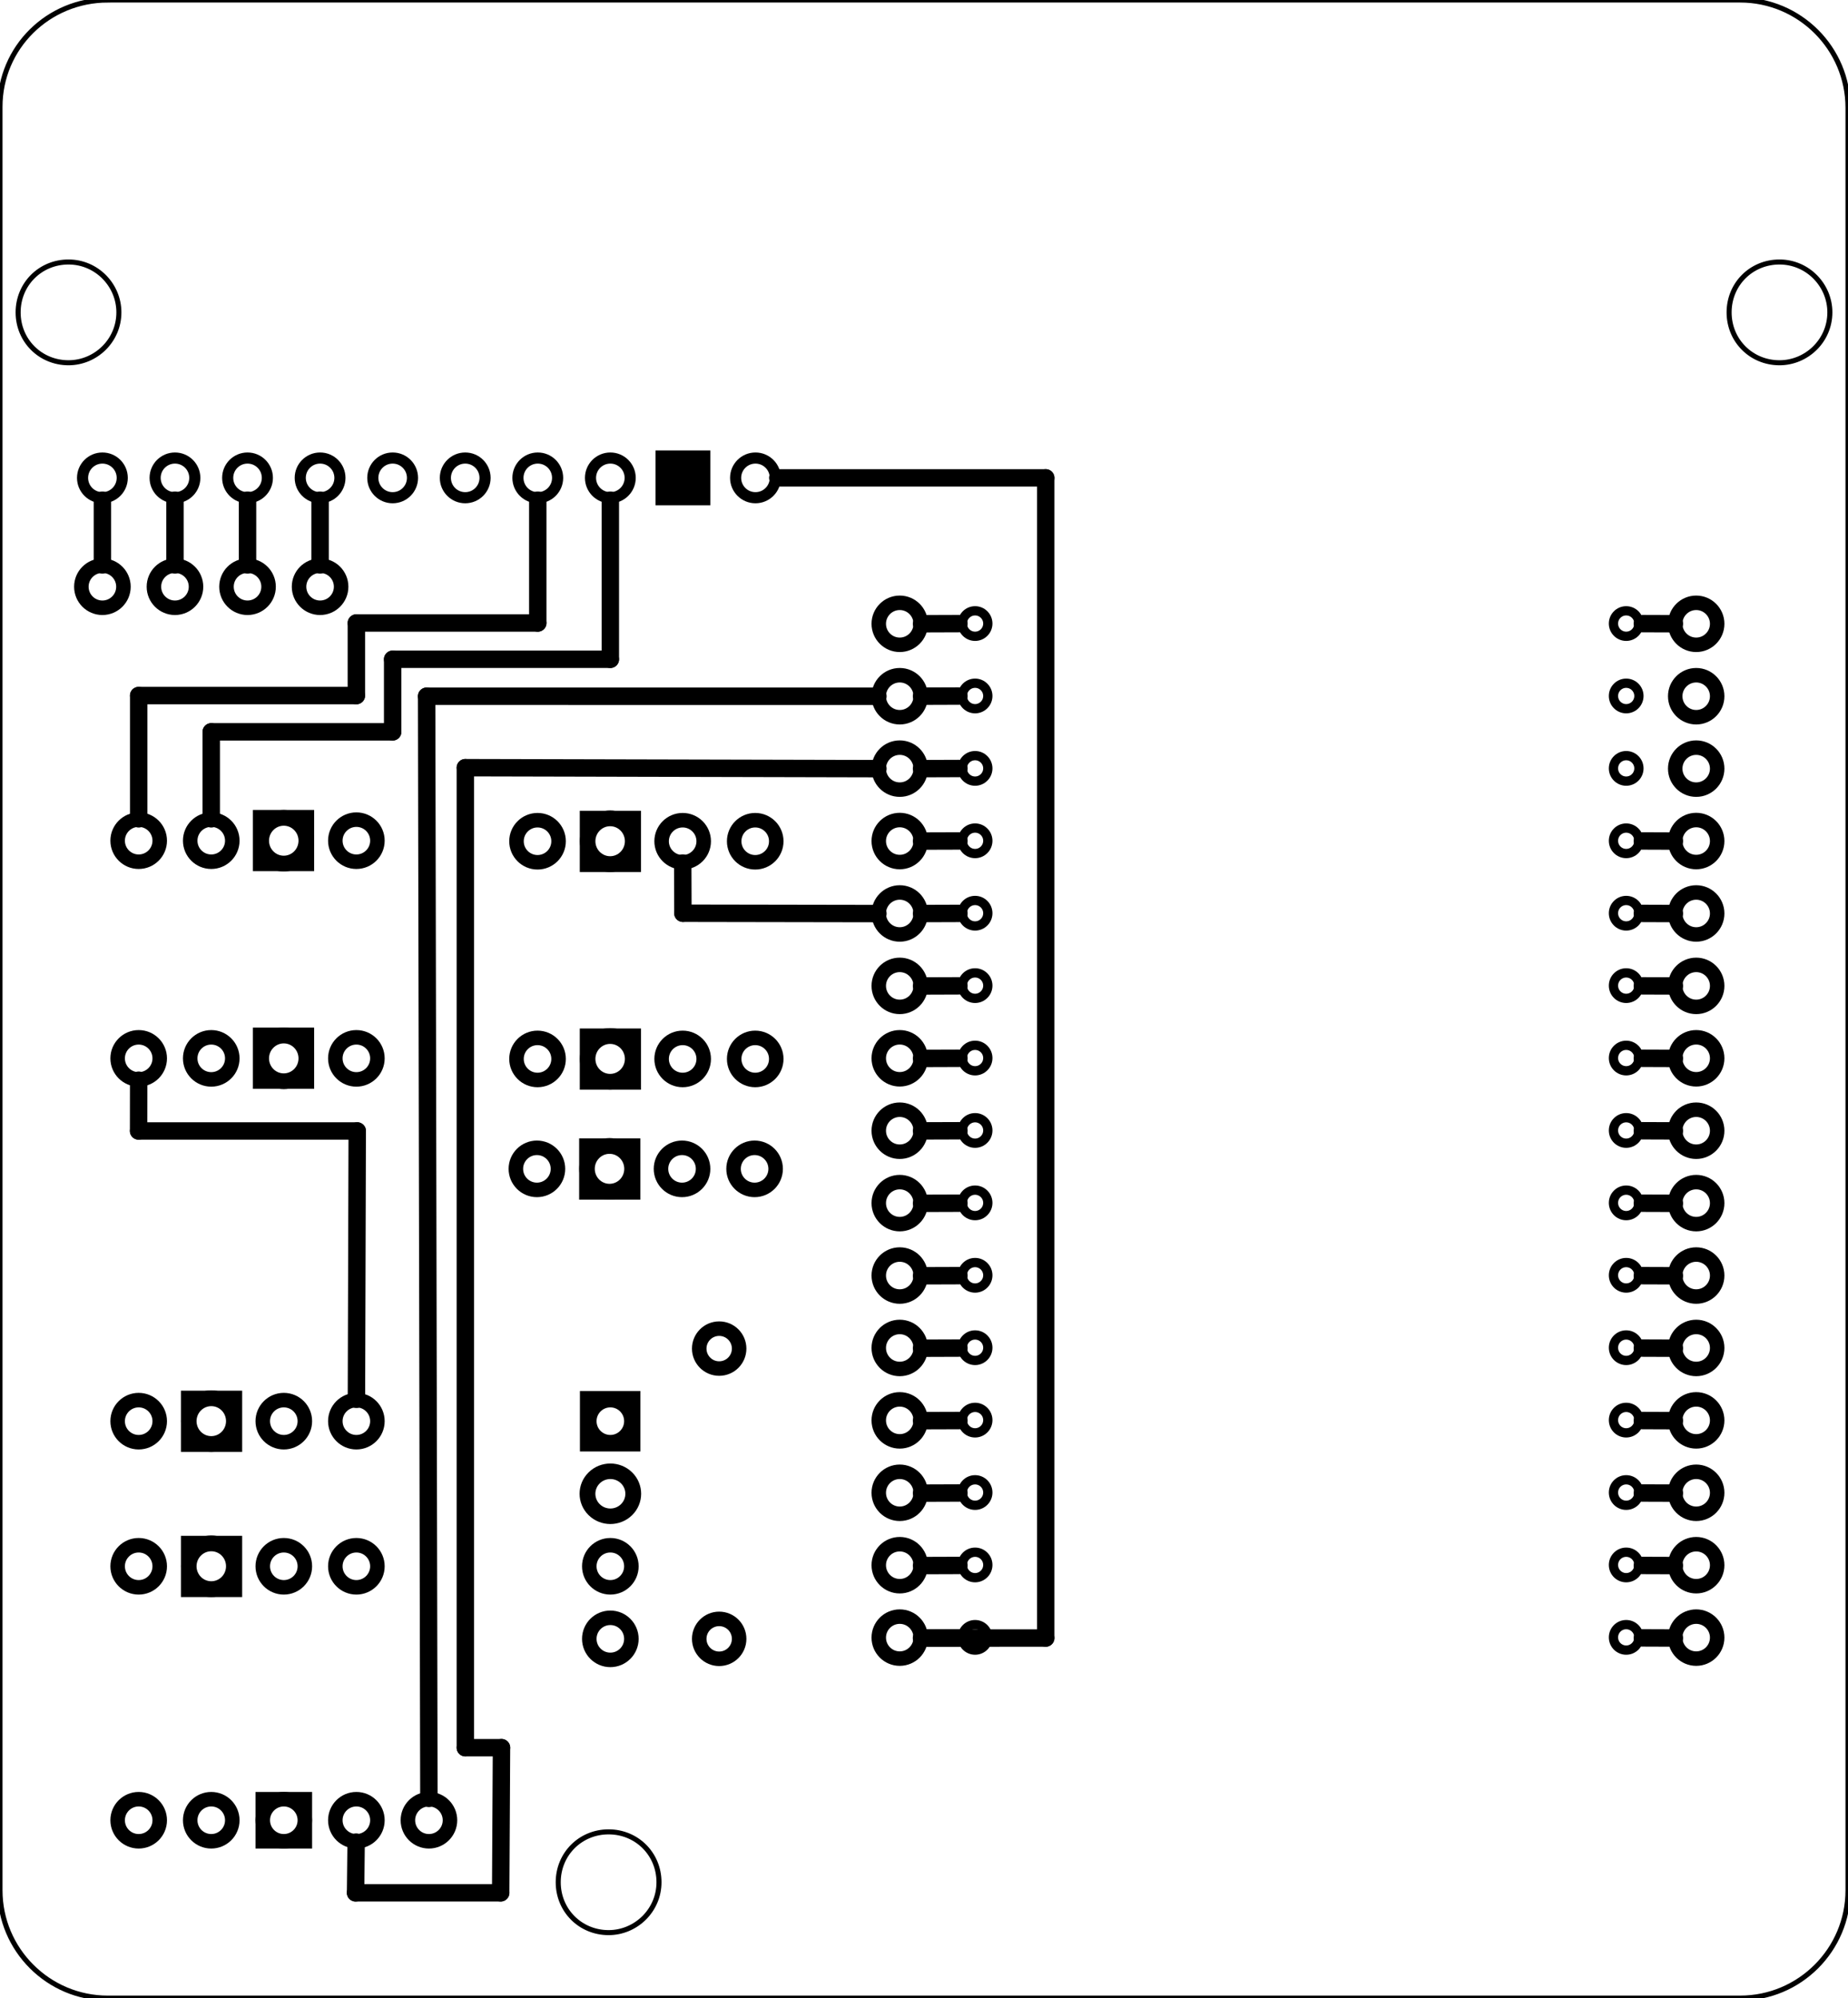 <?xml version='1.0' encoding='UTF-8' standalone='no'?>
<!-- Created with Fritzing (http://www.fritzing.org/) -->
<svg xmlns="http://www.w3.org/2000/svg" width="2.547in" version="1.2"  height="2.754in" xmlns:svg="http://www.w3.org/2000/svg" x="0in" y="0in" viewBox="0 0 183.368 198.268" baseProfile="tiny">
 <g transform="matrix(-1, 0, 0, 1, 183.368, 0)">
  <g partID="125450">
   <g transform="matrix(1, 0, 0, 1, -8, -0.5)">
    <g id="board">
     <g fill-opacity="1" stroke="black" fill="none" stroke-width="0.5">
      <path fill-opacity="1" stroke="black" class="st0" d="M180.67,0.5L18.698,0.5c-5.899,0,-10.698,4.799,-10.698,10.698l0,176.871c0,5.899,4.799,10.698,10.698,10.698L180.67,198.768c5.899,0,10.698,-4.799,10.698,-10.698l0,-176.971c0,-5.899,-4.799,-10.598,-10.698,-10.598zM14.798,36.494c-2.7,0,-4.999,-2.2,-4.999,-4.999,0,-2.7,2.2,-4.999,4.999,-4.999,2.8,0,4.999,2.2,4.999,4.999,0,2.8,-2.2,4.999,-4.999,4.999zM130.979,192.269c-2.7,0,-4.999,-2.2,-4.999,-4.999,0,-2.8,2.2,-4.999,4.999,-4.999,2.8,0,4.999,2.2,4.999,4.999,0,2.8,-2.2,4.999,-4.999,4.999zM184.57,36.494c-2.7,0,-4.999,-2.2,-4.999,-4.999,0,-2.7,2.2,-4.999,4.999,-4.999,2.8,0,4.999,2.2,4.999,4.999,0,2.8,-2.2,4.999,-4.999,4.999z" id="boardoutline" fill="none" stroke-width="0.5"/>
     </g>
    </g>
   </g>
  </g>
  <g partID="854419360">
   <g transform="translate(111.287,43.098)">
    <g id="copper1" >
     <rect width="5.44" fill-opacity="1" stroke="none" id="connector0pad"  height="5.44" x="1.6" y="1.6" fill="black" stroke-width="0"/>
     <g width="5.44" stroke="none" id="connector0terminal"  height="5.44" x="1.6" y="1.6" fill="none" stroke-width="0"/>
    </g>
   </g>
  </g>
  <g partID="854420852">
   <g transform="translate(18.892,45.817)">
    <g transform="matrix(1, 0, 0, 1, 53.104, 4.304)">
     <g id="copper1">
      <g transform="matrix(0.997, 0, 0, 0.998, -5.484, 10.126)">
       <g>
        <g gorn="0.1.0.0.0.0.3.0.0.0.0.0">
         <circle r="1.267" stroke="black" id="connector2pad" cx="20.163" cy="16.029" gorn="0.1.0.0.0.0.3.0.0.0.0.0.0" fill="none" stroke-width="0.922"/>
         <circle r="1.267" stroke="black" id="connector42pin" cx="-44.637" cy="1.629" gorn="0.1.0.0.0.0.3.0.0.0.0.0.1" fill="none" stroke-width="0.922"/>
         <circle r="1.267" stroke="black" id="connector41pin" cx="-44.637" cy="8.829" gorn="0.1.0.0.0.0.3.0.0.0.0.0.2" fill="none" stroke-width="0.922"/>
         <circle r="1.267" stroke="black" id="connector40pin" cx="-44.637" cy="16.029" gorn="0.1.0.0.0.0.3.0.0.0.0.0.3" fill="none" stroke-width="0.922"/>
         <circle r="1.267" stroke="black" id="connector39pin" cx="-44.637" cy="23.229" gorn="0.1.0.0.0.0.3.0.0.0.0.0.4" fill="none" stroke-width="0.922"/>
         <circle r="1.267" stroke="black" id="connector38pin" cx="-44.637" cy="30.429" gorn="0.1.0.0.0.0.3.0.0.0.0.0.5" fill="none" stroke-width="0.922"/>
         <circle r="1.267" stroke="black" id="connector1pad" cx="20.163" cy="8.829" gorn="0.1.0.0.0.0.3.0.0.0.0.0.6" fill="none" stroke-width="0.922"/>
         <circle r="1.267" stroke="black" id="connector0pad" cx="20.163" cy="1.629" gorn="0.1.0.0.0.0.3.0.0.0.0.0.7" fill="none" stroke-width="0.922"/>
         <circle r="1.267" stroke="black" id="connector3pad" cx="20.163" cy="23.229" gorn="0.1.0.0.0.0.3.0.0.0.0.0.8" fill="none" stroke-width="0.922"/>
         <circle r="1.267" stroke="black" id="connector37pin" cx="-44.637" cy="37.629" gorn="0.1.0.0.0.0.3.0.0.0.0.0.9" fill="none" stroke-width="0.922"/>
         <circle r="1.267" stroke="black" id="connector36pin" cx="-44.637" cy="44.829" gorn="0.1.0.0.0.0.3.0.0.0.0.0.10" fill="none" stroke-width="0.922"/>
         <circle r="1.267" stroke="black" id="connector35pin" cx="-44.637" cy="52.029" gorn="0.1.0.0.0.0.3.0.0.0.0.0.11" fill="none" stroke-width="0.922"/>
         <circle r="1.267" stroke="black" id="connector34pin" cx="-44.637" cy="59.229" gorn="0.1.0.0.0.0.3.0.0.0.0.0.12" fill="none" stroke-width="0.922"/>
         <circle r="1.267" stroke="black" id="connector33pin" cx="-44.637" cy="66.429" gorn="0.1.0.0.0.0.3.0.0.0.0.0.13" fill="none" stroke-width="0.922"/>
         <circle r="1.267" stroke="black" id="connector19pad" cx="-44.637" cy="73.629" gorn="0.1.0.0.0.0.3.0.0.0.0.0.14" fill="none" stroke-width="0.922"/>
         <circle r="1.267" stroke="black" id="connector18pad" cx="-44.637" cy="80.829" gorn="0.1.0.0.0.0.3.0.0.0.0.0.15" fill="none" stroke-width="0.922"/>
         <circle r="1.267" stroke="black" id="connector17pad" cx="-44.637" cy="88.029" gorn="0.1.0.0.0.0.3.0.0.0.0.0.16" fill="none" stroke-width="0.922"/>
         <circle r="1.267" stroke="black" id="connector16pad" cx="-44.637" cy="95.229" gorn="0.1.0.0.0.0.3.0.0.0.0.0.17" fill="none" stroke-width="0.922"/>
         <circle r="1.267" stroke="black" id="connector15pad" cx="-44.637" cy="102.429" gorn="0.1.0.0.0.0.3.0.0.0.0.0.18" fill="none" stroke-width="0.922"/>
         <circle r="1.267" stroke="black" id="connector7pad" cx="20.163" cy="52.029" gorn="0.1.0.0.0.0.3.0.0.0.0.0.19" fill="none" stroke-width="0.922"/>
         <circle r="1.267" stroke="black" id="connector8pad" cx="20.163" cy="59.229" gorn="0.1.0.0.0.0.3.0.0.0.0.0.20" fill="none" stroke-width="0.922"/>
         <circle r="1.267" stroke="black" id="connector9pad" cx="20.163" cy="66.429" gorn="0.1.0.0.0.0.3.0.0.0.0.0.21" fill="none" stroke-width="0.922"/>
         <circle r="1.267" stroke="black" id="connector10pad" cx="20.163" cy="73.629" gorn="0.1.0.0.0.0.3.0.0.0.0.0.22" fill="none" stroke-width="0.922"/>
         <circle r="1.267" stroke="black" id="connector11pad" cx="20.163" cy="80.829" gorn="0.1.0.0.0.0.3.0.0.0.0.0.23" fill="none" stroke-width="0.922"/>
         <circle r="1.267" stroke="black" id="connector12pad" cx="20.163" cy="88.029" gorn="0.1.0.0.0.0.3.0.0.0.0.0.24" fill="none" stroke-width="0.922"/>
         <circle r="1.267" stroke="black" id="connector13pad" cx="20.163" cy="95.229" gorn="0.1.0.0.0.0.3.0.0.0.0.0.25" fill="none" stroke-width="0.922"/>
         <circle r="1.267" stroke="black" id="connector14pad" cx="20.163" cy="102.429" gorn="0.1.0.0.0.0.3.0.0.0.0.0.26" fill="none" stroke-width="0.922"/>
         <circle r="1.267" stroke="black" id="connector4pad" cx="20.163" cy="30.429" gorn="0.1.0.0.0.0.3.0.0.0.0.0.27" fill="none" stroke-width="0.922"/>
         <circle r="1.267" stroke="black" id="connector5pad" cx="20.163" cy="37.629" gorn="0.1.0.0.0.0.3.0.0.0.0.0.28" fill="none" stroke-width="0.922"/>
         <circle r="1.267" stroke="black" id="connector6pad" cx="20.163" cy="44.829" gorn="0.1.0.0.0.0.3.0.0.0.0.0.29" fill="none" stroke-width="0.922"/>
        </g>
       </g>
      </g>
     </g>
    </g>
   </g>
  </g>
  <g partID="854399092">
   <g transform="translate(101.207,4.218)">
    <g id="copper1"  gorn="0.3">
     <g id="copper0"  gorn="0.3.0">
      <circle r="1.969" stroke="black" id="connector10pad" connectorname="AIN3"  cx="72" cy="43.2" gorn="0.3.0.0" stroke-width="1.103" fill="none"/>
      <circle r="1.969" stroke="black" id="connector11pad" connectorname="AIN2"  cx="64.8" cy="43.2" gorn="0.3.0.1" stroke-width="1.103" fill="none"/>
      <circle r="1.969" stroke="black" id="connector12pad" connectorname="AIN1"  cx="57.6" cy="43.2" gorn="0.3.0.2" stroke-width="1.103" fill="none"/>
      <circle r="1.969" stroke="black" id="connector13pad" connectorname="AIN0"  cx="50.4" cy="43.2" gorn="0.3.0.3" stroke-width="1.103" fill="none"/>
      <circle r="1.969" stroke="black" id="connector14pad" connectorname="ALERT"  cx="43.2" cy="43.2" gorn="0.3.0.4" stroke-width="1.103" fill="none"/>
      <circle r="1.969" stroke="black" id="connector15pad" connectorname="ADDR"  cx="36" cy="43.2" gorn="0.3.0.5" stroke-width="1.103" fill="none"/>
      <circle r="1.969" stroke="black" id="connector16pad" connectorname="SDA"  cx="28.8" cy="43.2" gorn="0.3.0.6" stroke-width="1.103" fill="none"/>
      <circle r="1.969" stroke="black" id="connector17pad" connectorname="SCL"  cx="21.6" cy="43.2" gorn="0.3.0.7" stroke-width="1.103" fill="none"/>
      <circle r="1.969" stroke="black" id="connector18pad" connectorname="GND"  cx="14.4" cy="43.2" gorn="0.3.0.8" stroke-width="1.103" fill="none"/>
      <circle r="1.969" stroke="black" id="connector19pad" connectorname="VDD"  cx="7.2" cy="43.2" gorn="0.3.0.9" stroke-width="1.103" fill="none"/>
     </g>
    </g>
   </g>
  </g>
  <g partID="854401562">
   <g transform="translate(178.247,53.178)">
    <g transform="matrix(0,1,-1,0,0,0)">
     <g id="copper1" >
      <g id="copper0" >
       <circle r="2.088" stroke="black" id="connector0pin"  cx="5.04" cy="5.04" fill="none" stroke-width="1.44"/>
       <circle r="2.088" stroke="black" id="connector1pin"  cx="5.04" cy="12.24" fill="none" stroke-width="1.44"/>
       <circle r="2.088" stroke="black" id="connector2pin"  cx="5.04" cy="19.44" fill="none" stroke-width="1.44"/>
       <circle r="2.088" stroke="black" id="connector3pin"  cx="5.04" cy="26.64" fill="none" stroke-width="1.44"/>
      </g>
     </g>
    </g>
   </g>
  </g>
  <g partID="220272">
   <g transform="translate(10.223,28.448)">
    <g transform="matrix(1, 0, 0, 1, 54.827, 21.698)">
     <g id="copper1">
      <g transform="matrix(0.997, 0, 0, 0.998, -5.484, 10.126)">
       <g>
        <g gorn="0.3.0.0.0.0.0.0.0.0.0.3.0.0.0.0.0.0.0.0.0.0">
         <circle r="2.088" stroke="black" id="connector2pad" cx="34.629" cy="16.029" gorn="0.3.0.0.0.0.0.0.0.0.0.3.0.0.0.0.0.0.0.0.0.0.0" stroke-width="1.44" fill="none"/>
         <circle r="2.088" stroke="black" id="connector42pin" cx="-44.637" cy="1.629" gorn="0.3.0.0.0.0.0.0.0.0.0.3.0.0.0.0.0.0.0.0.0.0.1" stroke-width="1.44" fill="none"/>
         <circle r="2.088" stroke="black" id="connector41pin" cx="-44.637" cy="8.829" gorn="0.3.0.0.0.0.0.0.0.0.0.3.0.0.0.0.0.0.0.0.0.0.2" stroke-width="1.44" fill="none"/>
         <circle r="2.088" stroke="black" id="connector40pin" cx="-44.637" cy="16.029" gorn="0.3.0.0.0.0.0.0.0.0.0.3.0.0.0.0.0.0.0.0.0.0.3" stroke-width="1.44" fill="none"/>
         <circle r="2.088" stroke="black" id="connector39pin" cx="-44.637" cy="23.229" gorn="0.3.0.0.0.0.0.0.0.0.0.3.0.0.0.0.0.0.0.0.0.0.4" stroke-width="1.44" fill="none"/>
         <circle r="2.088" stroke="black" id="connector38pin" cx="-44.637" cy="30.429" gorn="0.3.0.0.0.0.0.0.0.0.0.3.0.0.0.0.0.0.0.0.0.0.5" stroke-width="1.44" fill="none"/>
         <circle r="2.088" stroke="black" id="connector1pad" cx="34.629" cy="8.829" gorn="0.3.0.0.0.0.0.0.0.0.0.3.0.0.0.0.0.0.0.0.0.0.6" stroke-width="1.44" fill="none"/>
         <circle r="2.088" stroke="black" id="connector0pad" cx="34.629" cy="1.629" gorn="0.3.0.0.0.0.0.0.0.0.0.3.0.0.0.0.0.0.0.0.0.0.7" stroke-width="1.44" fill="none"/>
         <circle r="2.088" stroke="black" id="connector3pad" cx="34.629" cy="23.229" gorn="0.3.0.0.0.0.0.0.0.0.0.3.0.0.0.0.0.0.0.0.0.0.8" stroke-width="1.44" fill="none"/>
         <circle r="2.088" stroke="black" id="connector37pin" cx="-44.637" cy="37.629" gorn="0.3.0.0.0.0.0.0.0.0.0.3.0.0.0.0.0.0.0.0.0.0.9" stroke-width="1.44" fill="none"/>
         <circle r="2.088" stroke="black" id="connector36pin" cx="-44.637" cy="44.829" gorn="0.3.0.0.0.0.0.0.0.0.0.3.0.0.0.0.0.0.0.0.0.0.10" stroke-width="1.44" fill="none"/>
         <circle r="2.088" stroke="black" id="connector35pin" cx="-44.637" cy="52.029" gorn="0.3.0.0.0.0.0.0.0.0.0.3.0.0.0.0.0.0.0.0.0.0.11" stroke-width="1.44" fill="none"/>
         <circle r="2.088" stroke="black" id="connector34pin" cx="-44.637" cy="59.229" gorn="0.3.0.0.0.0.0.0.0.0.0.3.0.0.0.0.0.0.0.0.0.0.12" stroke-width="1.44" fill="none"/>
         <circle r="2.088" stroke="black" id="connector33pin" cx="-44.637" cy="66.429" gorn="0.3.0.0.0.0.0.0.0.0.0.3.0.0.0.0.0.0.0.0.0.0.13" stroke-width="1.44" fill="none"/>
         <circle r="2.088" stroke="black" id="connector19pad" cx="-44.637" cy="73.629" gorn="0.3.0.0.0.0.0.0.0.0.0.3.0.0.0.0.0.0.0.0.0.0.14" stroke-width="1.44" fill="none"/>
         <circle r="2.088" stroke="black" id="connector18pad" cx="-44.637" cy="80.829" gorn="0.3.0.0.0.0.0.0.0.0.0.3.0.0.0.0.0.0.0.0.0.0.15" stroke-width="1.44" fill="none"/>
         <circle r="2.088" stroke="black" id="connector17pad" cx="-44.637" cy="88.029" gorn="0.3.0.0.0.0.0.0.0.0.0.3.0.0.0.0.0.0.0.0.0.0.16" stroke-width="1.44" fill="none"/>
         <circle r="2.088" stroke="black" id="connector16pad" cx="-44.637" cy="95.229" gorn="0.3.0.0.0.0.0.0.0.0.0.3.0.0.0.0.0.0.0.0.0.0.17" stroke-width="1.44" fill="none"/>
         <circle r="2.088" stroke="black" id="connector15pad" cx="-44.637" cy="102.429" gorn="0.3.0.0.0.0.0.0.0.0.0.3.0.0.0.0.0.0.0.0.0.0.18" stroke-width="1.44" fill="none"/>
         <circle r="2.088" stroke="black" id="connector7pad" cx="34.629" cy="52.029" gorn="0.3.0.0.0.0.0.0.0.0.0.3.0.0.0.0.0.0.0.0.0.0.19" stroke-width="1.44" fill="none"/>
         <circle r="2.088" stroke="black" id="connector8pad" cx="34.629" cy="59.229" gorn="0.3.0.0.0.0.0.0.0.0.0.3.0.0.0.0.0.0.0.0.0.0.20" stroke-width="1.44" fill="none"/>
         <circle r="2.088" stroke="black" id="connector9pad" cx="34.629" cy="66.429" gorn="0.3.0.0.0.0.0.0.0.0.0.3.0.0.0.0.0.0.0.0.0.0.21" stroke-width="1.44" fill="none"/>
         <circle r="2.088" stroke="black" id="connector10pad" cx="34.629" cy="73.629" gorn="0.3.0.0.0.0.0.0.0.0.0.3.0.0.0.0.0.0.0.0.0.0.22" stroke-width="1.44" fill="none"/>
         <circle r="2.088" stroke="black" id="connector11pad" cx="34.629" cy="80.829" gorn="0.3.0.0.0.0.0.0.0.0.0.3.0.0.0.0.0.0.0.0.0.0.23" stroke-width="1.44" fill="none"/>
         <circle r="2.088" stroke="black" id="connector12pad" cx="34.629" cy="88.029" gorn="0.3.0.0.0.0.0.0.0.0.0.3.0.0.0.0.0.0.0.0.0.0.24" stroke-width="1.44" fill="none"/>
         <circle r="2.088" stroke="black" id="connector13pad" cx="34.629" cy="95.229" gorn="0.3.0.0.0.0.0.0.0.0.0.3.0.0.0.0.0.0.0.0.0.0.25" stroke-width="1.44" fill="none"/>
         <circle r="2.088" stroke="black" id="connector14pad" cx="34.629" cy="102.429" gorn="0.3.0.0.0.0.0.0.0.0.0.3.0.0.0.0.0.0.0.0.0.0.26" stroke-width="1.44" fill="none"/>
         <circle r="2.088" stroke="black" id="connector4pad" cx="34.629" cy="30.429" gorn="0.3.0.0.0.0.0.0.0.0.0.3.0.0.0.0.0.0.0.0.0.0.27" stroke-width="1.44" fill="none"/>
         <circle r="2.088" stroke="black" id="connector5pad" cx="34.629" cy="37.629" gorn="0.3.0.0.0.0.0.0.0.0.0.3.0.0.0.0.0.0.0.0.0.0.28" stroke-width="1.44" fill="none"/>
         <circle r="2.088" stroke="black" id="connector6pad" cx="34.629" cy="44.829" gorn="0.3.0.0.0.0.0.0.0.0.0.3.0.0.0.0.0.0.0.0.0.0.29" stroke-width="1.44" fill="none"/>
        </g>
       </g>
      </g>
     </g>
    </g>
   </g>
  </g>
  <g partID="137202">
   <g transform="translate(115.103,131.118)">
    <g transform="matrix(0,1,-1,0,0,0)">
     <g id="copper1" >
      <!-- <rect width="55" x="10" y="15.5" fill="none" height="55" stroke="rgb(255, 191, 0)" stroke-width="20" />  -->
      <circle r="1.98" stroke="black" id="connector0pin"  cx="2.7" cy="3.096" fill="none" stroke-width="1.44"/>
      <circle r="1.98" stroke="black" id="connector1pin"  cx="31.5" cy="3.096" fill="none" stroke-width="1.44"/>
     </g>
    </g>
   </g>
  </g>
  <g partID="167382">
   <g transform="translate(142.967,110.058)">
    <g transform="matrix(0,-1,1,0,0,0)">
     <g id="copper1" gorn="0.5">
      <g id="copper0" gorn="0.5.0">
       <circle r="2.088" stroke="black" id="connector0pin" cx="5.04" cy="5.04" gorn="0.5.0.0" fill="none" stroke-width="1.44"/>
       <g transform="matrix(0.713,-0.701,0.713,0.701,0,0)">
        <g>
         <g>
          <circle r="2.252" stroke="black" id="connector1pin" cx="-5.201" cy="12.266" gorn="0.5.0.1.0.0" style="stroke-miterlimit:4;stroke-dasharray:none" fill="none" stroke-width="1.553"/>
         </g>
        </g>
       </g>
       <circle r="2.088" stroke="black" id="connector2pin" cx="5.04" cy="19.44" gorn="0.5.0.2" fill="none" stroke-width="1.44"/>
       <circle r="2.088" stroke="black" id="connector3pin" cx="5.04" cy="26.64" gorn="0.5.0.3" fill="none" stroke-width="1.44"/>
       <rect width="4.856" stroke="black" id="rect3887" height="4.856" x="2.627" y="9.841" gorn="0.5.0.4" style="stroke-miterlimit:4;stroke-dasharray:none;" stroke-opacity="1" fill="none" stroke-width="1.219"/>
      </g>
     </g>
    </g>
   </g>
  </g>
  <g partID="167372">
   <g transform="translate(142.967,88.458)">
    <g transform="matrix(0,-1,1,0,0,0)">
     <g id="copper1" gorn="0.5">
      <g id="copper0" gorn="0.5.0">
       <circle r="2.088" stroke="black" id="connector0pin" cx="5.04" cy="5.04" gorn="0.5.0.0" fill="none" stroke-width="1.44"/>
       <g transform="matrix(0.713,-0.701,0.713,0.701,0,0)">
        <g>
         <g>
          <circle r="2.252" stroke="black" id="connector1pin" cx="-5.201" cy="12.266" gorn="0.5.0.1.0.0" style="stroke-miterlimit:4;stroke-dasharray:none" fill="none" stroke-width="1.553"/>
         </g>
        </g>
       </g>
       <circle r="2.088" stroke="black" id="connector2pin" cx="5.04" cy="19.44" gorn="0.5.0.2" fill="none" stroke-width="1.44"/>
       <circle r="2.088" stroke="black" id="connector3pin" cx="5.04" cy="26.64" gorn="0.5.0.3" fill="none" stroke-width="1.44"/>
       <rect width="4.856" stroke="black" id="rect3887" height="4.856" x="2.627" y="9.841" gorn="0.5.0.4" style="stroke-miterlimit:4;stroke-dasharray:none;" stroke-opacity="1" fill="none" stroke-width="1.219"/>
      </g>
     </g>
    </g>
   </g>
  </g>
  <g partID="167362">
   <g transform="translate(174.647,135.978)">
    <g transform="matrix(0,1,-1,0,0,0)">
     <g id="copper1" gorn="0.5">
      <g id="copper0" gorn="0.5.0">
       <circle r="2.088" stroke="black" id="connector0pin" cx="5.04" cy="5.04" gorn="0.5.0.0" fill="none" stroke-width="1.44"/>
       <g transform="matrix(0.713,-0.701,0.713,0.701,0,0)">
        <g>
         <g>
          <circle r="2.252" stroke="black" id="connector1pin" cx="-5.201" cy="12.266" gorn="0.5.0.1.0.0" style="stroke-miterlimit:4;stroke-dasharray:none" fill="none" stroke-width="1.553"/>
         </g>
        </g>
       </g>
       <circle r="2.088" stroke="black" id="connector2pin" cx="5.04" cy="19.44" gorn="0.5.0.2" fill="none" stroke-width="1.44"/>
       <circle r="2.088" stroke="black" id="connector3pin" cx="5.04" cy="26.64" gorn="0.5.0.3" fill="none" stroke-width="1.44"/>
       <rect width="4.856" stroke="black" id="rect3887" height="4.856" x="2.627" y="9.841" gorn="0.5.0.4" style="stroke-miterlimit:4;stroke-dasharray:none;" stroke-opacity="1" fill="none" stroke-width="1.219"/>
      </g>
     </g>
    </g>
   </g>
  </g>
  <g partID="167352">
   <g transform="translate(135.071,100.034)">
    <g transform="matrix(0,1,-1,0,0,0)">
     <g id="copper1" gorn="0.5">
      <g id="copper0" gorn="0.5.0">
       <circle r="2.088" stroke="black" id="connector0pin" cx="5.04" cy="5.04" gorn="0.5.0.0" fill="none" stroke-width="1.44"/>
       <g transform="matrix(0.713,-0.701,0.713,0.701,0,0)">
        <g>
         <g>
          <circle r="2.252" stroke="black" id="connector1pin" cx="-5.201" cy="12.266" gorn="0.5.0.1.0.0" style="stroke-miterlimit:4;stroke-dasharray:none" fill="none" stroke-width="1.553"/>
         </g>
        </g>
       </g>
       <circle r="2.088" stroke="black" id="connector2pin" cx="5.04" cy="19.44" gorn="0.5.0.2" fill="none" stroke-width="1.44"/>
       <circle r="2.088" stroke="black" id="connector3pin" cx="5.04" cy="26.64" gorn="0.5.0.3" fill="none" stroke-width="1.44"/>
       <rect width="4.856" stroke="black" id="rect3887" height="4.856" x="2.627" y="9.841" gorn="0.5.0.4" style="stroke-miterlimit:4;stroke-dasharray:none;" stroke-opacity="1" fill="none" stroke-width="1.219"/>
      </g>
     </g>
    </g>
   </g>
  </g>
  <g partID="167342">
   <g transform="translate(135.133,110.942)">
    <g transform="matrix(0,1,-1,0,0,0)">
     <g id="copper1" gorn="0.5">
      <g id="copper0" gorn="0.5.0">
       <circle r="2.088" stroke="black" id="connector0pin" cx="5.04" cy="5.04" gorn="0.5.0.0" fill="none" stroke-width="1.44"/>
       <g transform="matrix(0.713,-0.701,0.713,0.701,0,0)">
        <g>
         <g>
          <circle r="2.252" stroke="black" id="connector1pin" cx="-5.201" cy="12.266" gorn="0.5.0.1.0.0" style="stroke-miterlimit:4;stroke-dasharray:none" fill="none" stroke-width="1.553"/>
         </g>
        </g>
       </g>
       <circle r="2.088" stroke="black" id="connector2pin" cx="5.04" cy="19.44" gorn="0.5.0.2" fill="none" stroke-width="1.44"/>
       <circle r="2.088" stroke="black" id="connector3pin" cx="5.04" cy="26.64" gorn="0.5.0.3" fill="none" stroke-width="1.44"/>
       <rect width="4.856" stroke="black" id="rect3887" height="4.856" x="2.627" y="9.841" gorn="0.5.0.4" style="stroke-miterlimit:4;stroke-dasharray:none;" stroke-opacity="1" fill="none" stroke-width="1.219"/>
      </g>
     </g>
    </g>
   </g>
  </g>
  <g partID="167332">
   <g transform="translate(135.071,78.434)">
    <g transform="matrix(0,1,-1,0,0,0)">
     <g id="copper1" gorn="0.5">
      <g id="copper0" gorn="0.5.0">
       <circle r="2.088" stroke="black" id="connector0pin" cx="5.04" cy="5.04" gorn="0.5.0.0" fill="none" stroke-width="1.44"/>
       <g transform="matrix(0.713,-0.701,0.713,0.701,0,0)">
        <g>
         <g>
          <circle r="2.252" stroke="black" id="connector1pin" cx="-5.201" cy="12.266" gorn="0.5.0.1.0.0" style="stroke-miterlimit:4;stroke-dasharray:none" fill="none" stroke-width="1.553"/>
         </g>
        </g>
       </g>
       <circle r="2.088" stroke="black" id="connector2pin" cx="5.04" cy="19.44" gorn="0.5.0.2" fill="none" stroke-width="1.44"/>
       <circle r="2.088" stroke="black" id="connector3pin" cx="5.04" cy="26.64" gorn="0.5.0.3" fill="none" stroke-width="1.44"/>
       <rect width="4.856" stroke="black" id="rect3887" height="4.856" x="2.627" y="9.841" gorn="0.5.0.4" style="stroke-miterlimit:4;stroke-dasharray:none;" stroke-opacity="1" fill="none" stroke-width="1.219"/>
      </g>
     </g>
    </g>
   </g>
  </g>
  <g partID="167322">
   <g transform="translate(174.647,150.378)">
    <g transform="matrix(0,1,-1,0,0,0)">
     <g id="copper1" gorn="0.5">
      <g id="copper0" gorn="0.5.0">
       <circle r="2.088" stroke="black" id="connector0pin" cx="5.04" cy="5.04" gorn="0.5.0.0" fill="none" stroke-width="1.44"/>
       <g transform="matrix(0.713,-0.701,0.713,0.701,0,0)">
        <g>
         <g>
          <circle r="2.252" stroke="black" id="connector1pin" cx="-5.201" cy="12.266" gorn="0.5.0.1.0.0" style="stroke-miterlimit:4;stroke-dasharray:none" fill="none" stroke-width="1.553"/>
         </g>
        </g>
       </g>
       <circle r="2.088" stroke="black" id="connector2pin" cx="5.04" cy="19.44" gorn="0.5.0.2" fill="none" stroke-width="1.44"/>
       <circle r="2.088" stroke="black" id="connector3pin" cx="5.04" cy="26.64" gorn="0.5.0.3" fill="none" stroke-width="1.44"/>
       <rect width="4.856" stroke="black" id="rect3887" height="4.856" x="2.627" y="9.841" gorn="0.5.0.4" style="stroke-miterlimit:4;stroke-dasharray:none;" stroke-opacity="1" fill="none" stroke-width="1.219"/>
      </g>
     </g>
    </g>
   </g>
  </g>
  <g partID="172022">
   <g transform="translate(117.767,135.978)">
    <g id="copper1" gorn="0.5">
     <g id="copper0" gorn="0.5.0">
      <circle r="2.088" stroke="black" id="connector0pin" cx="5.04" cy="5.04" gorn="0.5.0.0" fill="none" stroke-width="1.44"/>
      <g transform="matrix(0.713,-0.701,0.713,0.701,0,0)">
       <g>
        <g>
         <circle r="2.252" stroke="black" id="connector1pin" cx="-5.201" cy="12.266" gorn="0.5.0.1.0.0" style="stroke-miterlimit:4;stroke-dasharray:none" fill="none" stroke-width="1.553"/>
        </g>
       </g>
      </g>
      <circle r="2.088" stroke="black" id="connector2pin" cx="5.04" cy="19.44" gorn="0.5.0.2" fill="none" stroke-width="1.44"/>
      <circle r="2.088" stroke="black" id="connector3pin" cx="5.04" cy="26.64" gorn="0.5.0.3" fill="none" stroke-width="1.44"/>
      <rect width="4.796" stroke="black" id="rect3887" height="4.796" x="2.659" y="2.649" gorn="0.5.0.4" style="stroke-miterlimit:4;stroke-dasharray:none;" stroke-opacity="1" fill="none" stroke-width="1.204"/>
     </g>
    </g>
   </g>
  </g>
  <g partID="177172">
   <g transform="translate(174.647,175.578)">
    <g transform="matrix(0,1,-1,0,0,0)">
     <g id="copper1"  gorn="0.5">
      <g id="copper0"  gorn="0.5.0">
       <circle r="2.088" stroke="black" id="connector0pin"  cx="5.04" cy="5.04" gorn="0.5.0.0" fill="none" stroke-width="1.44"/>
       <circle r="2.088" stroke="black" id="connector1pin"  cx="5.04" cy="12.24" gorn="0.5.0.1" fill="none" stroke-width="1.44"/>
       <circle r="2.088" stroke="black" id="connector2pin"  cx="5.04" cy="19.44" gorn="0.5.0.2" fill="none" stroke-width="1.44"/>
       <circle r="2.088" stroke="black" id="connector3pin"  cx="5.04" cy="26.64" gorn="0.5.0.3" fill="none" stroke-width="1.44"/>
       <circle r="2.088" stroke="black" id="connector4pin"  cx="5.04" cy="33.84" gorn="0.5.0.4" fill="none" stroke-width="1.44"/>
       <rect width="4.6" stroke="black" id="rect6729"  height="4.6" x="2.74" y="17.14" gorn="0.5.0.5" style="stroke-miterlimit:4;stroke-dasharray:none;" stroke-opacity="1" fill="none" stroke-width="1.016"/>
      </g>
     </g>
    </g>
   </g>
  </g>
  <g partID="854421910">
   <line stroke="black" y1="97.836" y2="97.823" x1="91.929" x2="88.221" stroke-linecap="round" stroke-width="1.728"/>
  </g>
  <g partID="854421740">
   <line stroke="black" y1="90.647" y2="90.634" x1="91.929" x2="88.221" stroke-linecap="round" stroke-width="1.728"/>
  </g>
  <g partID="854421570">
   <line stroke="black" y1="83.457" y2="83.445" x1="91.929" x2="88.221" stroke-linecap="round" stroke-width="1.728"/>
  </g>
  <g partID="854421480">
   <line stroke="black" y1="76.269" y2="76.256" x1="91.929" x2="88.221" stroke-linecap="round" stroke-width="1.728"/>
  </g>
  <g partID="854421390">
   <line stroke="black" y1="69.08" y2="69.067" x1="91.929" x2="88.221" stroke-linecap="round" stroke-width="1.728"/>
  </g>
  <g partID="854421090">
   <line stroke="black" y1="162.537" y2="162.524" x1="91.929" x2="88.221" stroke-linecap="round" stroke-width="1.728"/>
  </g>
  <g partID="854420880">
   <line stroke="black" y1="155.348" y2="155.335" x1="91.929" x2="88.221" stroke-linecap="round" stroke-width="1.728"/>
  </g>
  <g partID="854422890">
   <line stroke="black" y1="83.457" y2="83.445" x1="17.225" x2="20.403" stroke-linecap="round" stroke-width="1.728"/>
  </g>
  <g partID="854422750">
   <line stroke="black" y1="61.89" y2="61.879" x1="17.225" x2="20.403" stroke-linecap="round" stroke-width="1.728"/>
  </g>
  <g partID="854422680">
   <line stroke="black" y1="148.159" y2="148.146" x1="91.929" x2="88.221" stroke-linecap="round" stroke-width="1.728"/>
  </g>
  <g partID="854422610">
   <line stroke="black" y1="140.969" y2="140.957" x1="91.929" x2="88.221" stroke-linecap="round" stroke-width="1.728"/>
  </g>
  <g partID="854422540">
   <line stroke="black" y1="133.781" y2="133.768" x1="91.929" x2="88.221" stroke-linecap="round" stroke-width="1.728"/>
  </g>
  <g partID="854422430">
   <line stroke="black" y1="126.592" y2="126.579" x1="91.929" x2="88.221" stroke-linecap="round" stroke-width="1.728"/>
  </g>
  <g partID="854422360">
   <line stroke="black" y1="119.403" y2="119.39" x1="91.929" x2="88.221" stroke-linecap="round" stroke-width="1.728"/>
  </g>
  <g partID="854422290">
   <line stroke="black" y1="112.213" y2="112.201" x1="91.929" x2="88.221" stroke-linecap="round" stroke-width="1.728"/>
  </g>
  <g partID="854422080">
   <line stroke="black" y1="105.025" y2="105.012" x1="91.929" x2="88.221" stroke-linecap="round" stroke-width="1.728"/>
  </g>
  <g partID="854423830">
   <line stroke="black" y1="155.347" y2="155.336" x1="17.225" x2="20.403" stroke-linecap="round" stroke-width="1.728"/>
  </g>
  <g partID="854423760">
   <line stroke="black" y1="148.158" y2="148.147" x1="17.225" x2="20.403" stroke-linecap="round" stroke-width="1.728"/>
  </g>
  <g partID="854423690">
   <line stroke="black" y1="140.969" y2="140.957" x1="17.225" x2="20.403" stroke-linecap="round" stroke-width="1.728"/>
  </g>
  <g partID="854423520">
   <line stroke="black" y1="133.78" y2="133.768" x1="17.225" x2="20.403" stroke-linecap="round" stroke-width="1.728"/>
  </g>
  <g partID="854423310">
   <line stroke="black" y1="126.591" y2="126.58" x1="17.225" x2="20.403" stroke-linecap="round" stroke-width="1.728"/>
  </g>
  <g partID="854423240">
   <line stroke="black" y1="119.402" y2="119.391" x1="17.225" x2="20.403" stroke-linecap="round" stroke-width="1.728"/>
  </g>
  <g partID="854423170">
   <line stroke="black" y1="112.213" y2="112.201" x1="17.225" x2="20.403" stroke-linecap="round" stroke-width="1.728"/>
  </g>
  <g partID="854423100">
   <line stroke="black" y1="105.024" y2="105.012" x1="17.225" x2="20.403" stroke-linecap="round" stroke-width="1.728"/>
  </g>
  <g partID="854423030">
   <line stroke="black" y1="97.835" y2="97.824" x1="17.225" x2="20.403" stroke-linecap="round" stroke-width="1.728"/>
  </g>
  <g partID="854422960">
   <line stroke="black" y1="90.647" y2="90.635" x1="17.225" x2="20.403" stroke-linecap="round" stroke-width="1.728"/>
  </g>
  <g partID="854424110">
   <line stroke="black" y1="61.891" y2="61.878" x1="91.929" x2="88.221" stroke-linecap="round" stroke-width="1.728"/>
  </g>
  <g partID="854424040">
   <line stroke="black" y1="162.536" y2="162.524" x1="17.225" x2="20.403" stroke-linecap="round" stroke-width="1.728"/>
  </g>
  <g partID="854401650">
   <line stroke="black" y1="56.05" y2="49.635" x1="158.807" x2="158.807" stroke-linecap="round" stroke-width="1.728"/>
  </g>
  <g partID="854401580">
   <line stroke="black" y1="56.05" y2="49.635" x1="151.607" x2="151.607" stroke-linecap="round" stroke-width="1.728"/>
  </g>
  <g partID="854401380">
   <line stroke="black" y1="61.818" y2="49.635" x1="130.007" x2="130.007" stroke-linecap="round" stroke-width="1.728"/>
  </g>
  <g partID="854401250">
   <line stroke="black" y1="61.818" y2="61.818" x1="148.007" x2="130.007" stroke-linecap="round" stroke-width="1.728"/>
  </g>
  <g partID="854401120">
   <line stroke="black" y1="69.018" y2="61.818" x1="148.007" x2="148.007" stroke-linecap="round" stroke-width="1.728"/>
  </g>
  <g partID="854400990">
   <line stroke="black" y1="69.018" y2="69.018" x1="169.607" x2="148.007" stroke-linecap="round" stroke-width="1.728"/>
  </g>
  <g partID="854400860">
   <line stroke="black" y1="81.25" y2="69.017" x1="169.607" x2="169.607" stroke-linecap="round" stroke-width="1.728"/>
  </g>
  <g partID="854400730">
   <line stroke="black" y1="65.418" y2="49.635" x1="122.807" x2="122.807" stroke-linecap="round" stroke-width="1.728"/>
  </g>
  <g partID="854400600">
   <line stroke="black" y1="65.418" y2="65.418" x1="144.407" x2="122.807" stroke-linecap="round" stroke-width="1.728"/>
  </g>
  <g partID="854400470">
   <line stroke="black" y1="72.618" y2="65.418" x1="144.407" x2="144.407" stroke-linecap="round" stroke-width="1.728"/>
  </g>
  <g partID="854400340">
   <line stroke="black" y1="72.618" y2="72.618" x1="162.407" x2="144.407" stroke-linecap="round" stroke-width="1.728"/>
  </g>
  <g partID="854400210">
   <line stroke="black" y1="81.25" y2="72.617" x1="162.407" x2="162.407" stroke-linecap="round" stroke-width="1.728"/>
  </g>
  <g partID="854399380">
   <line stroke="black" y1="162.538" y2="162.543" x1="79.607" x2="91.929" stroke-linecap="round" stroke-width="1.728"/>
  </g>
  <g partID="854399250">
   <line stroke="black" y1="47.418" y2="162.538" x1="79.607" x2="79.607" stroke-linecap="round" stroke-width="1.728"/>
  </g>
  <g partID="854399120">
   <line stroke="black" y1="47.418" y2="47.418" x1="106.19" x2="79.607" stroke-linecap="round" stroke-width="1.728"/>
  </g>
  <g partID="230460">
   <line stroke="black" y1="90.618" y2="90.651" x1="115.607" x2="96.257" stroke-linecap="round" stroke-width="1.728"/>
  </g>
  <g partID="230370">
   <line stroke="black" y1="85.642" y2="90.618" x1="115.624" x2="115.607" stroke-linecap="round" stroke-width="1.728"/>
  </g>
  <g partID="854401790">
   <line stroke="black" y1="56.05" y2="49.635" x1="173.207" x2="173.207" stroke-linecap="round" stroke-width="1.728"/>
  </g>
  <g partID="854401720">
   <line stroke="black" y1="56.05" y2="49.635" x1="166.007" x2="166.007" stroke-linecap="round" stroke-width="1.728"/>
  </g>
  <g partID="224830">
   <line stroke="black" y1="173.418" y2="187.818" x1="133.607" x2="133.687" stroke-linecap="round" stroke-width="1.728"/>
  </g>
  <g partID="224680">
   <line stroke="black" y1="173.418" y2="173.417" x1="137.195" x2="133.607" stroke-linecap="round" stroke-width="1.728"/>
  </g>
  <g partID="224630">
   <line stroke="black" y1="76.271" y2="76.175" x1="96.257" x2="137.195" stroke-linecap="round" stroke-width="1.728"/>
  </g>
  <g partID="224620">
   <line stroke="black" y1="76.175" y2="173.418" x1="137.195" x2="137.195" stroke-linecap="round" stroke-width="1.728"/>
  </g>
  <g partID="229270">
   <line stroke="black" y1="69.087" y2="69.085" x1="96.257" x2="141.036" stroke-linecap="round" stroke-width="1.728"/>
  </g>
  <g partID="229260">
   <line stroke="black" y1="69.085" y2="178.449" x1="141.036" x2="140.811" stroke-linecap="round" stroke-width="1.728"/>
  </g>
  <g partID="224780">
   <line stroke="black" y1="187.818" y2="187.818" x1="133.687" x2="148.087" stroke-linecap="round" stroke-width="1.728"/>
  </g>
  <g partID="224730">
   <line stroke="black" y1="187.818" y2="182.786" x1="148.087" x2="148.031" stroke-linecap="round" stroke-width="1.728"/>
  </g>
  <g partID="163500">
   <line stroke="black" y1="112.222" y2="112.222" x1="147.922" x2="169.616" stroke-linecap="round" stroke-width="1.728"/>
  </g>
  <g partID="163370">
   <line stroke="black" y1="112.222" y2="107.186" x1="169.616" x2="169.609" stroke-linecap="round" stroke-width="1.728"/>
  </g>
  <g partID="163240">
   <line stroke="black" y1="138.85" y2="112.222" x1="148.001" x2="147.922" stroke-linecap="round" stroke-width="1.728"/>
  </g>
 </g>
</svg>
